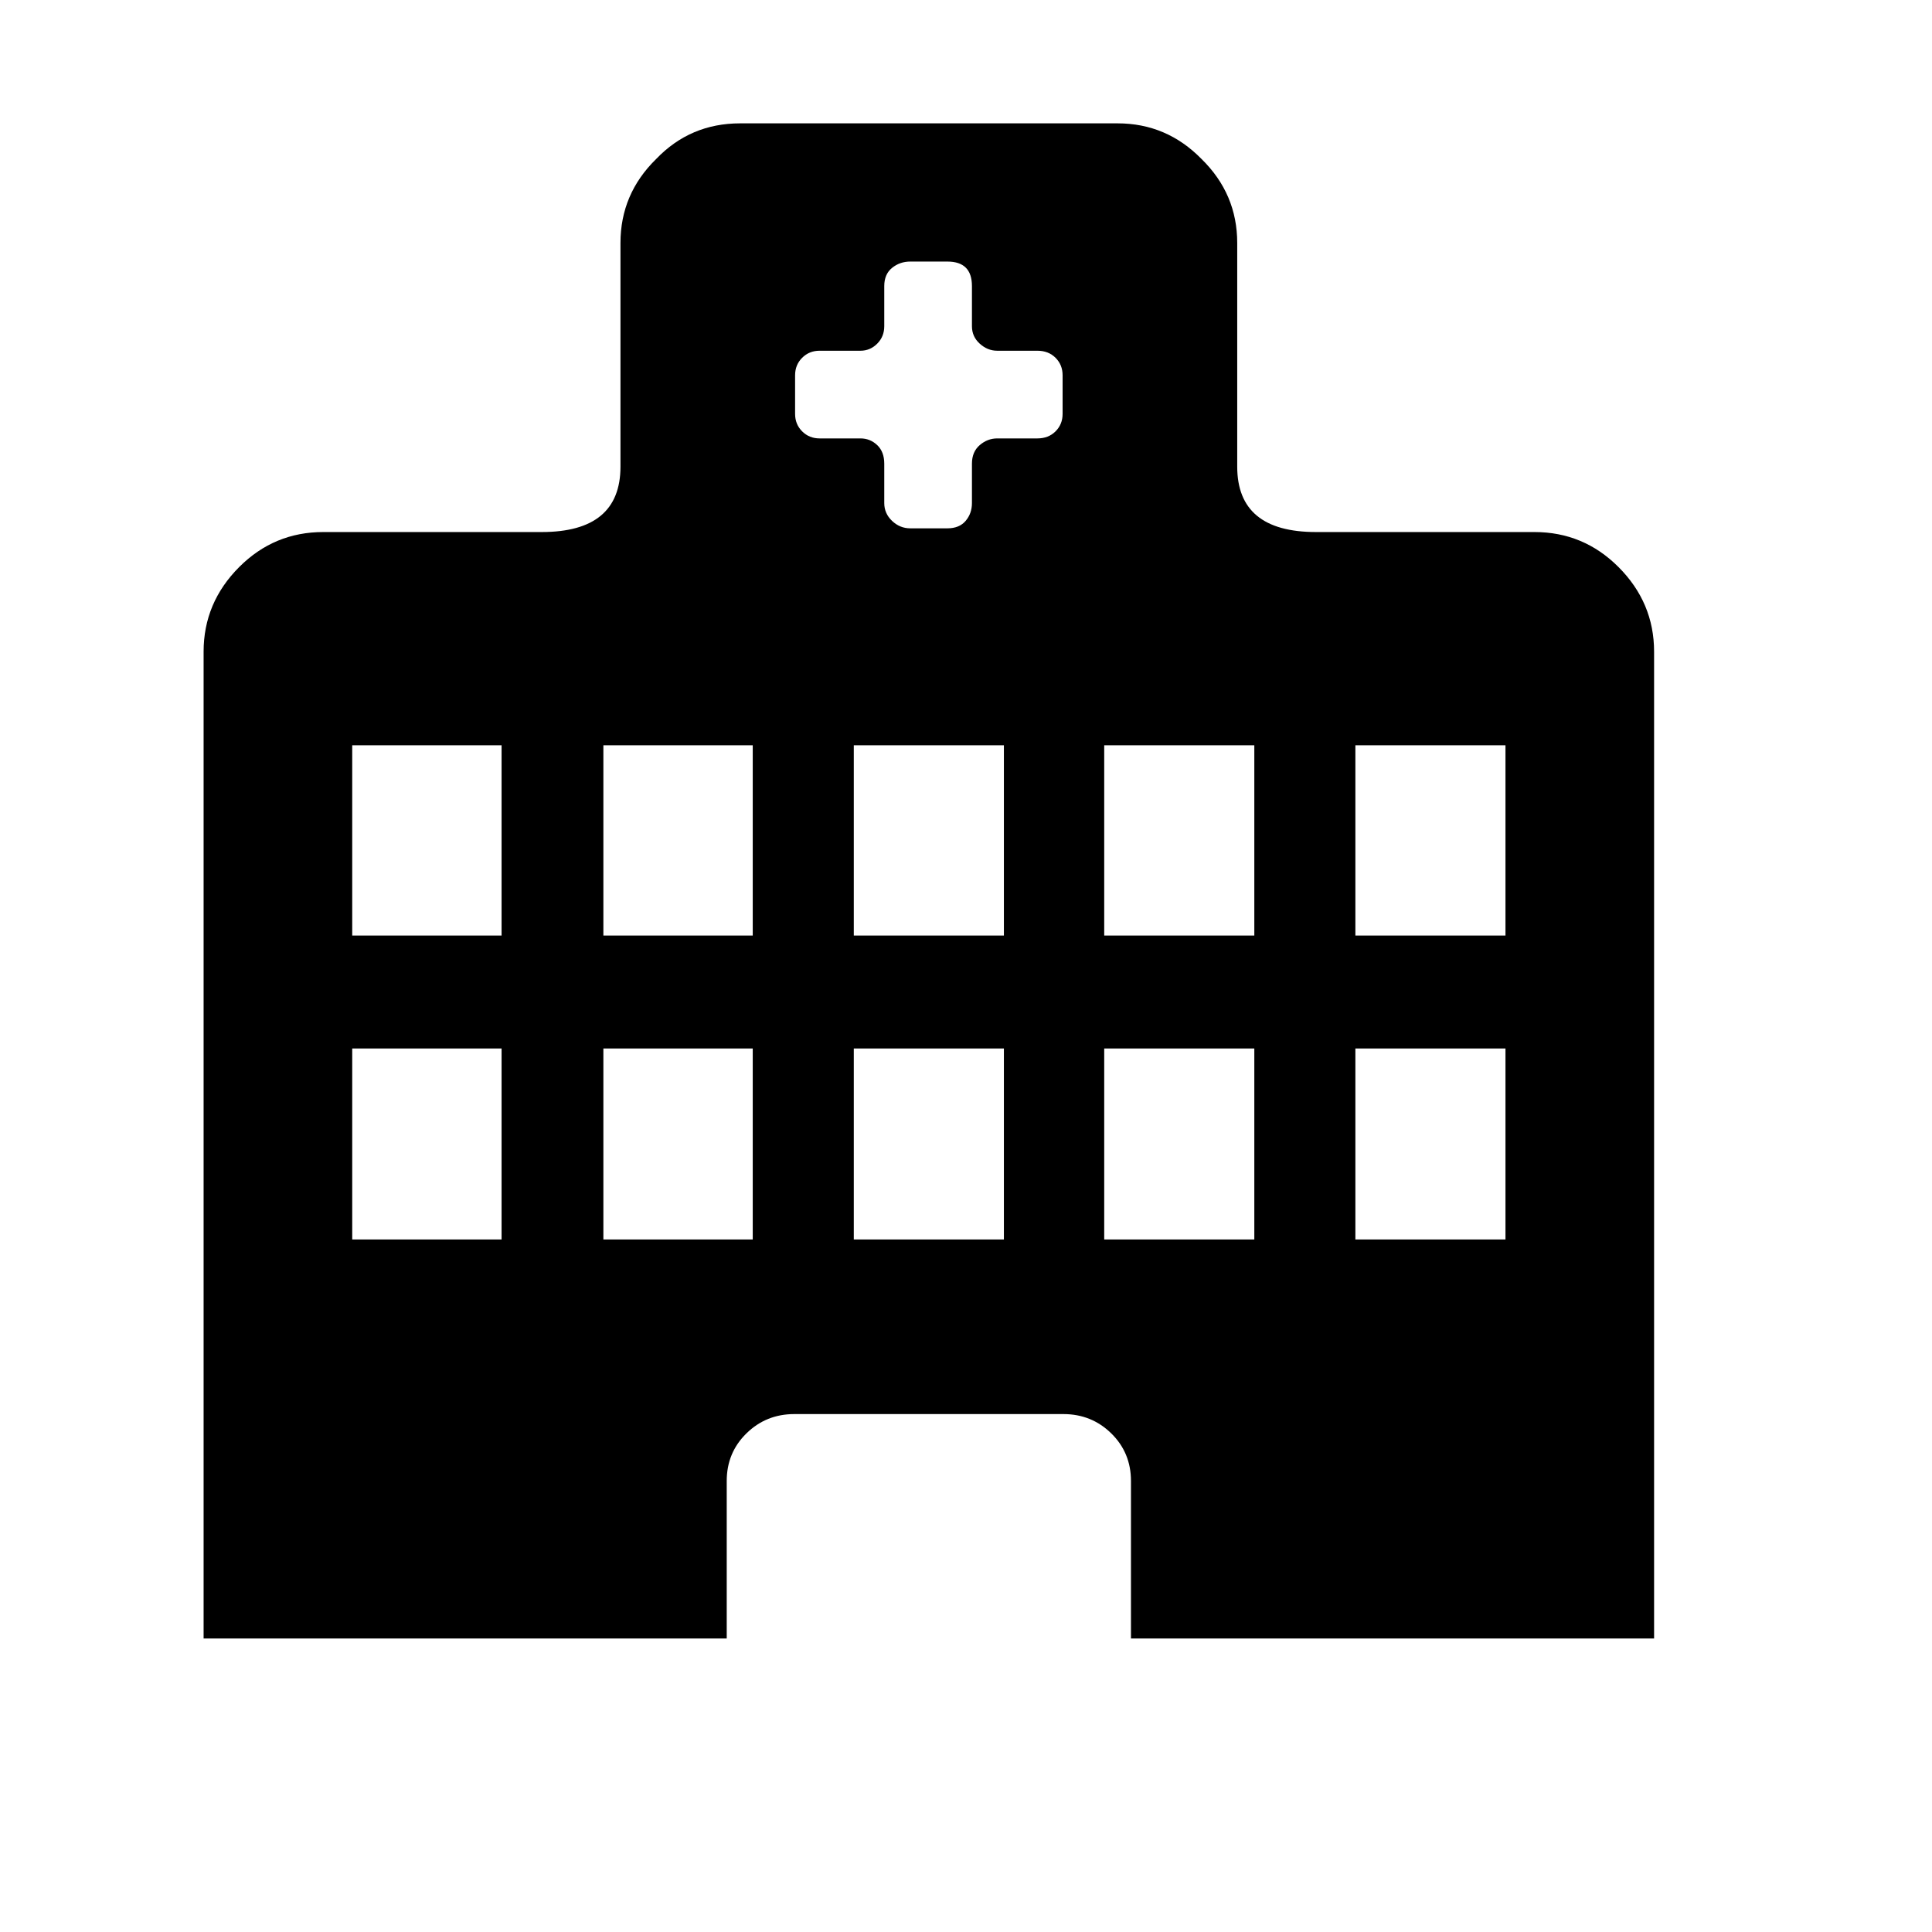 <svg xmlns="http://www.w3.org/2000/svg"
    viewBox="0 0 2600 2600">
  <!--
Digitized data copyright © 2011, Google Corporation.
Android is a trademark of Google and may be registered in certain jurisdictions.
Licensed under the Apache License, Version 2.0
http://www.apache.org/licenses/LICENSE-2.0
  -->
<path d="M1824 1259L2026 1259 2026 1003 1824 1003 1824 1259ZM1824 1668L2026 1668 2026 1411 1824 1411 1824 1668ZM1486 1259L1688 1259 1688 1003 1486 1003 1486 1259ZM1486 1668L1688 1668 1688 1411 1486 1411 1486 1668ZM1430 557L1430 557 1430 505Q1430 491 1420.5 481.5 1411 472 1396 472L1396 472 1342 472Q1329 472 1318.5 462.5 1308 453 1308 439L1308 439 1308 385Q1308 352 1275 352L1275 352 1225 352Q1211 352 1200.5 360.5 1190 369 1190 385L1190 385 1190 439Q1190 453 1180.5 462.5 1171 472 1158 472L1158 472 1103 472Q1089 472 1079.5 481.5 1070 491 1070 505L1070 505 1070 557Q1070 571 1079.5 580.5 1089 590 1103 590L1103 590 1158 590Q1171 590 1180.5 599 1190 608 1190 624L1190 624 1190 677Q1190 691 1200.5 701 1211 711 1225 711L1225 711 1275 711Q1291 711 1299.5 701 1308 691 1308 677L1308 677 1308 624Q1308 608 1318.5 599 1329 590 1342 590L1342 590 1396 590Q1411 590 1420.5 580.5 1430 571 1430 557ZM1149 1259L1351 1259 1351 1003 1149 1003 1149 1259ZM1149 1668L1351 1668 1351 1411 1149 1411 1149 1668ZM812 1259L1013 1259 1013 1003 812 1003 812 1259ZM812 1668L1013 1668 1013 1411 812 1411 812 1668ZM474 1259L675 1259 675 1003 474 1003 474 1259ZM474 1668L675 1668 675 1411 474 1411 474 1668ZM1771 716L1771 716 2065 716Q2131 716 2178 763L2178 763Q2226 811 2226 877L2226 877 2226 2205 1522 2205 1522 1993Q1522 1955 1495.5 1929 1469 1903 1431 1903L1431 1903 1069 1903Q1031 1903 1004.5 1929 978 1955 978 1993L978 1993 978 2205 274 2205 274 877Q274 811 322 763L322 763Q369 716 435 716L435 716 729 716Q835 716 835 628L835 628 835 327Q835 261 883 214L883 214Q929 166 996 166L996 166 1504 166Q1570 166 1617 214L1617 214Q1665 261 1665 327L1665 327 1665 628Q1665 716 1771 716Z"/>
</svg>